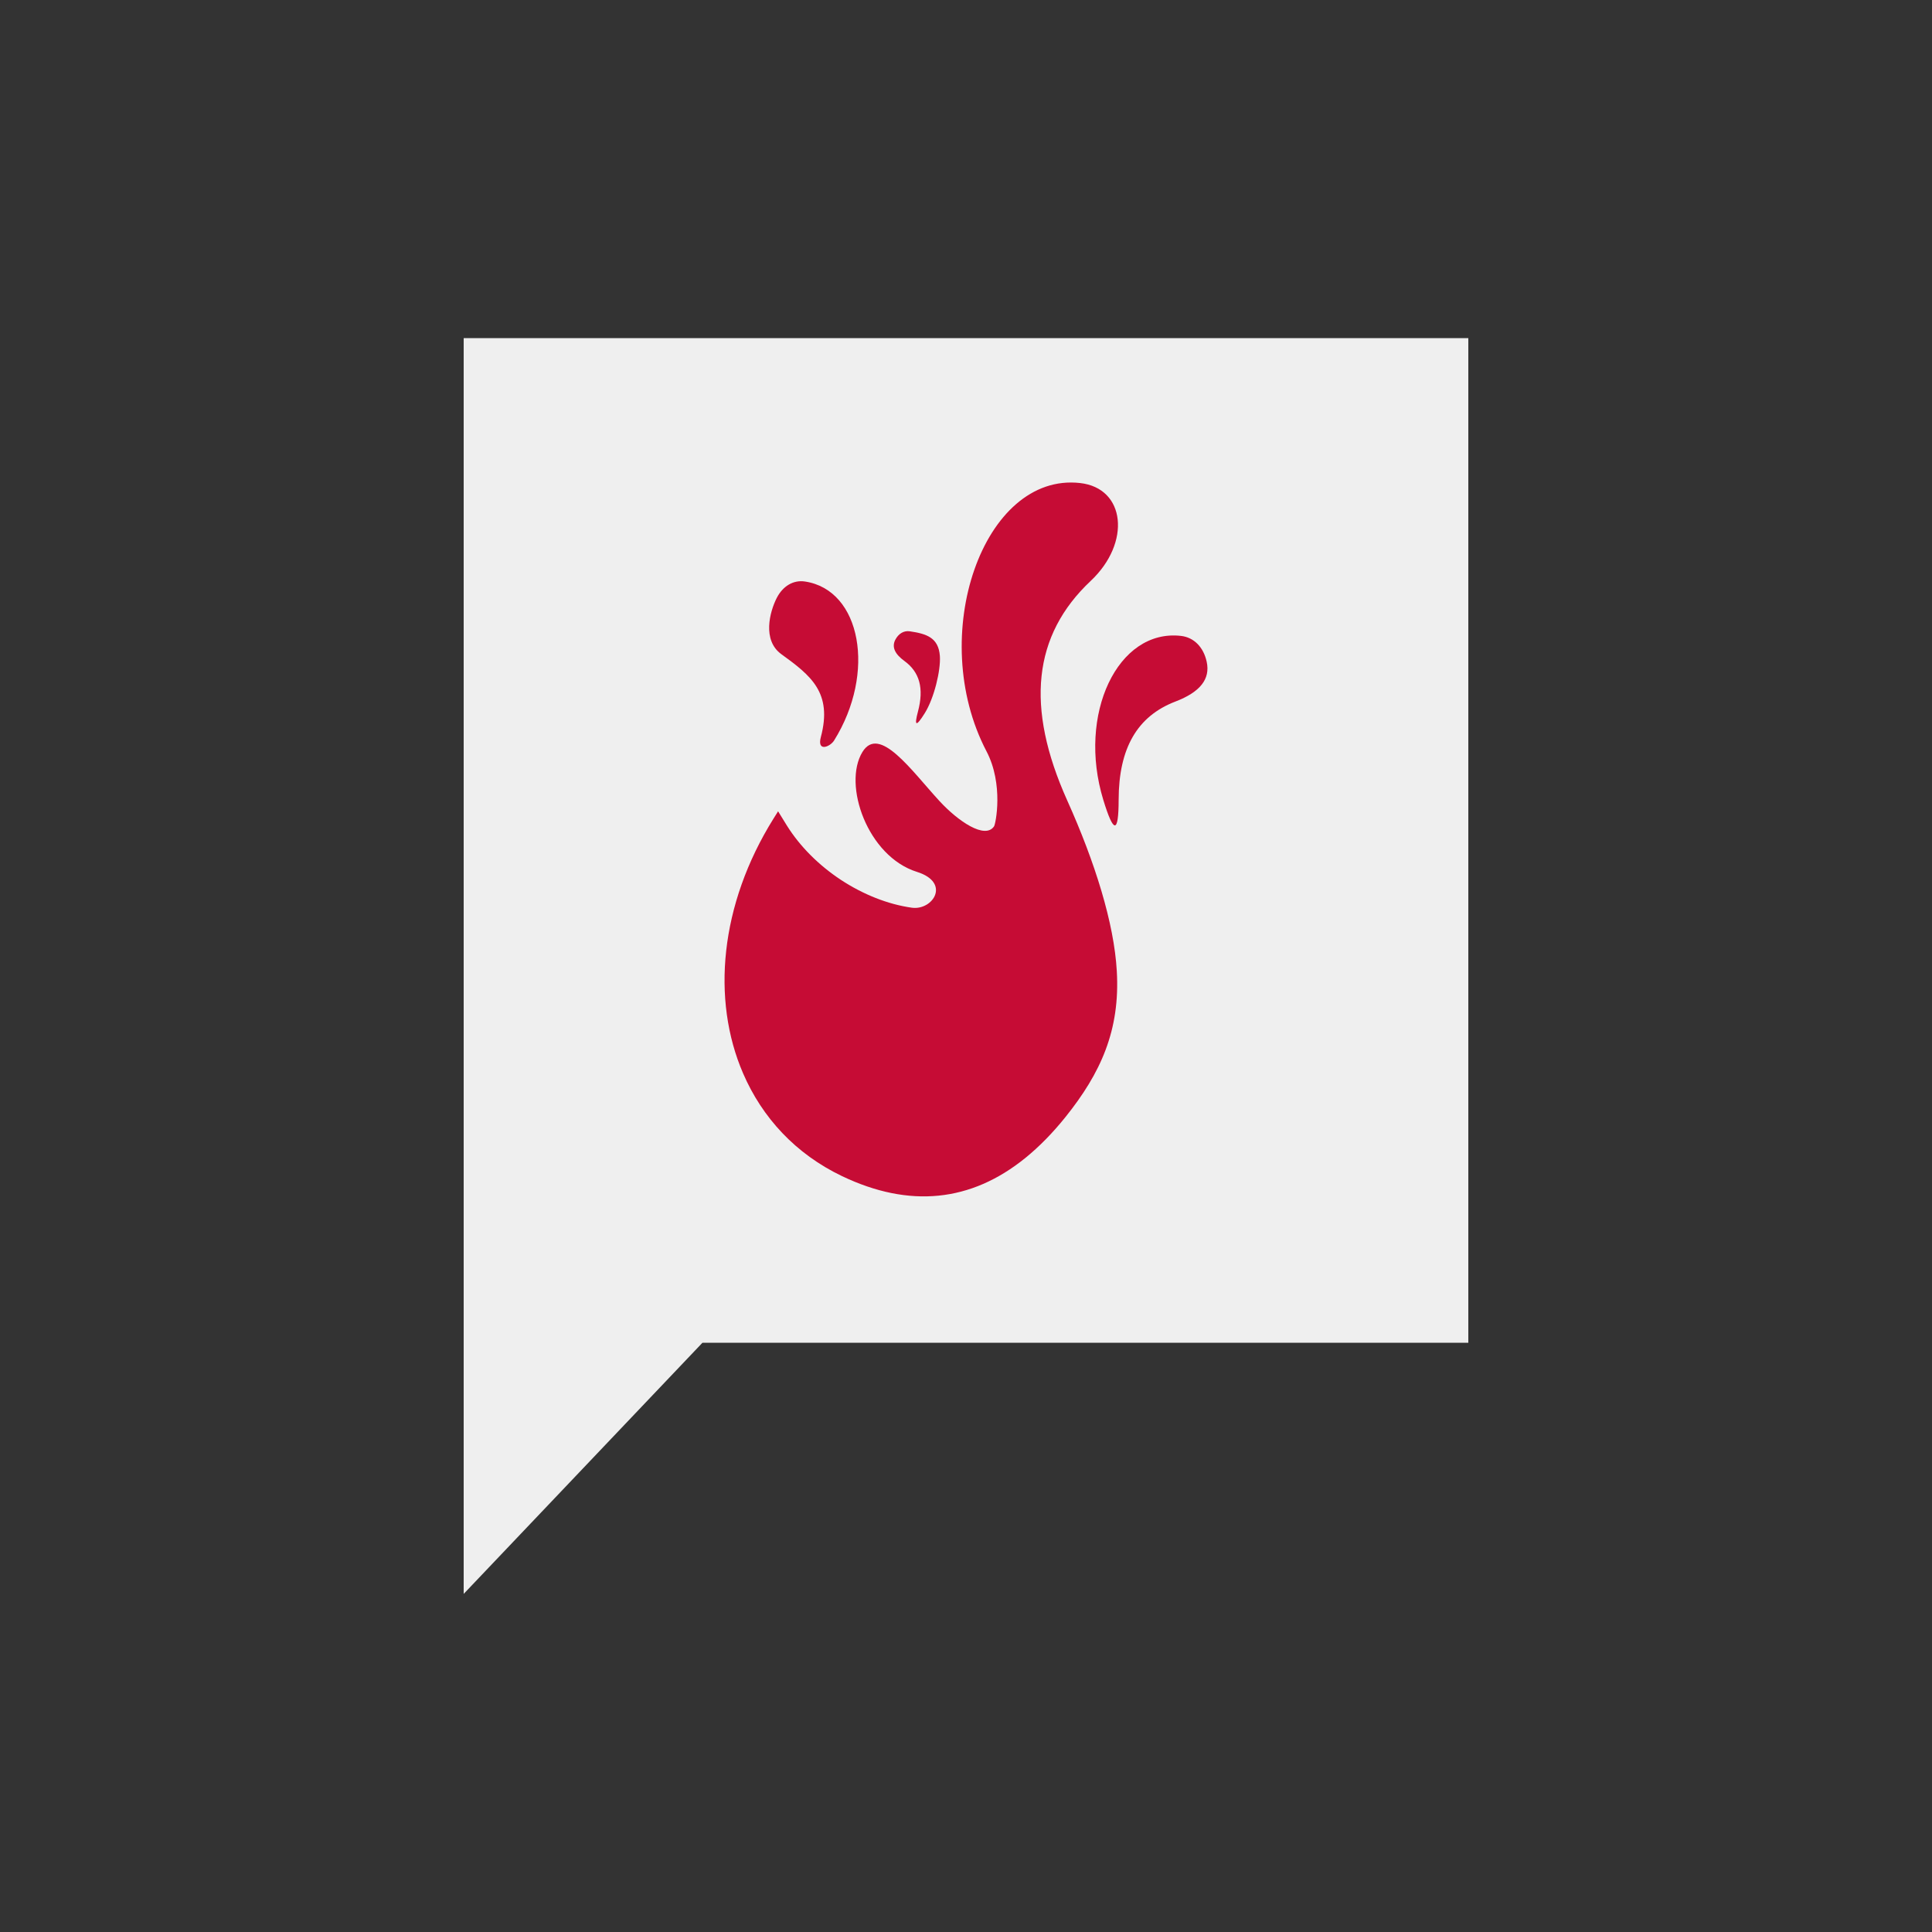 <?xml version="1.0" encoding="utf-8"?>
<!-- Generator: Adobe Illustrator 16.0.0, SVG Export Plug-In . SVG Version: 6.00 Build 0)  -->
<!DOCTYPE svg PUBLIC "-//W3C//DTD SVG 1.1//EN" "http://www.w3.org/Graphics/SVG/1.1/DTD/svg11.dtd">
<svg version="1.1" xmlns="http://www.w3.org/2000/svg" xmlns:xlink="http://www.w3.org/1999/xlink" x="0px" y="0px" width="2000px"
	 height="2000px" viewBox="0 0 2000 2000" enable-background="new 0 0 2000 2000" xml:space="preserve">
<rect x="0" y="0" width="2000" height="2000" fill="#333333" stroke="none"/>
<g id="bg" display="none">
	<rect display="inline" fill="#C60C35" width="2000" height="2000"/>
	<rect display="inline" fill="#EFEFEF" width="2000" height="2000"/>
	<rect display="inline" fill="#141414" width="2000" height="2000"/>
</g>
<g id="sis-logo" display="none">
	<polygon id="speech-bubble" display="inline" fill="#EFEFEF" points="480,350 480,1130.01 480,1390.006 480,1650 727.175,1390 
		1520,1390 1520,350 	"/>
	<g id="lan" display="inline">
		<path fill="#141414" d="M590.346,909.388h19.317l-22.206,104.406h60.998l-3.588,16.906h-80.315L590.346,909.388z"/>
		<path fill="#141414" d="M686.048,1032.384c-5.021,0-9.485-0.967-13.417-2.863c-3.928-1.963-7.265-4.565-9.998-7.889
			c-2.731-3.298-4.811-7.188-6.232-11.686c-1.436-4.508-2.125-9.293-2.125-14.425c0-7.301,1.323-14.318,3.998-21.058
			c2.676-6.697,6.286-12.635,10.847-17.763c4.557-5.126,9.806-9.233,15.723-12.289c5.93-3.088,12.125-4.621,18.637-4.621
			c6.491,0,11.91,1.721,16.31,5.242c4.382,3.476,7.484,7.862,9.314,13.234l3.585-16.783h18.955l-14.338,66.979
			c-0.128,0.624-0.214,1.077-0.26,1.485c-0.063,0.406-0.086,0.759-0.086,1.089c0,2.313,1.308,3.498,3.933,3.606l-3.413,16.059
			c-1.609,0.24-3.057,0.44-4.366,0.595c-1.304,0.155-2.43,0.233-3.323,0.233c-7.413,0-11.113-2.923-11.113-8.875
			c0-1.8,0.403-4.529,1.197-8.183c-4.328,5.813-9.575,10.229-15.727,13.326C698.015,1030.891,691.965,1032.384,686.048,1032.384z
			 M694.251,1016.356c2.261,0,4.69-0.454,7.249-1.353c2.568-0.948,5.071-2.18,7.507-3.776c2.46-1.62,4.711-3.464,6.766-5.651
			c2.056-2.153,3.708-4.5,4.961-7.022l4.777-23.394c-0.344-2.709-1.11-5.238-2.304-7.597c-1.191-2.336-2.721-4.385-4.53-6.146
			c-1.825-1.742-3.823-3.121-5.973-4.113c-2.178-0.952-4.44-1.454-6.844-1.454c-4.336,0-8.402,1.125-12.201,3.258
			c-3.821,2.192-7.18,4.952-10.098,8.356c-2.908,3.434-5.2,7.31-6.912,11.747c-1.712,4.382-2.562,8.769-2.562,13.201
			c0,3.429,0.452,6.598,1.352,9.493c0.918,2.914,2.257,5.425,4.017,7.547c1.771,2.12,3.916,3.75,6.407,5.02
			C688.374,1015.716,691.174,1016.356,694.251,1016.356z"/>
		<path fill="#141414" d="M775.231,941.323h16.916l-3.756,17.938c4.436-6.012,10.085-10.754,16.919-14.229
			c6.834-3.521,14.012-5.242,21.537-5.242c3.741,0,6.886,0.525,9.396,1.533c2.485,1.02,4.516,2.485,6.049,4.339
			c1.533,1.935,2.651,4.102,3.344,6.611c0.677,2.493,1.025,5.286,1.025,8.362c0,2.422-0.205,4.926-0.604,7.547
			c-0.393,2.616-0.881,5.277-1.448,8.008l-11.457,54.509h-18.801l10.613-50.078c0.436-2.131,0.785-4.141,1.018-5.895
			c0.23-1.767,0.338-3.463,0.338-5.05c0-8.74-3.649-13.14-10.928-13.14c-2.511,0-5.124,0.544-7.866,1.538
			c-2.727,1.033-5.401,2.487-8.019,4.353c-2.633,1.89-5.102,4.118-7.441,6.682c-2.334,2.567-4.248,5.354-5.718,8.47l-11.456,53.121
			h-18.806L775.231,941.323z"/>
		<path fill="#141414" d="M882.021,1068.82c-9.451,0-16.938-1.706-22.473-5.043c-5.522-3.398-9.818-8.064-12.887-14.087l12.64-9.929
			c2.272,4.796,5.672,8.409,10.161,10.919c4.507,2.511,9.656,3.76,15.461,3.76c3.653,0,7.209-0.496,10.679-1.548
			c3.469-1.021,6.691-2.615,9.656-4.771c2.967-2.165,5.504-4.878,7.606-8.203c2.105-3.323,3.63-7.238,4.522-11.786l2.746-13.661
			c-4.003,5.438-8.936,9.684-14.874,12.637c-5.92,2.972-11.788,4.421-17.588,4.421c-4.797,0-9.063-0.948-12.825-2.875
			c-3.763-1.939-6.917-4.55-9.478-7.859c-2.562-3.339-4.538-7.139-5.897-11.446c-1.354-4.349-2.047-8.971-2.047-13.827
			c0-7.301,1.35-14.318,4.099-21.058c2.731-6.697,6.406-12.635,11.022-17.763c4.617-5.126,9.966-9.233,16.063-12.289
			c6.096-3.088,12.557-4.621,19.387-4.621c6.833,0,12.387,1.692,16.666,5.107c4.268,3.415,7.558,7.907,9.815,13.369l3.59-16.942
			h16.579l-18.454,86.809c-1.361,6.513-3.767,12.235-7.178,17.249c-3.42,5-7.513,9.255-12.306,12.711
			c-4.776,3.508-10.138,6.147-16.055,7.989C894.73,1067.893,888.526,1068.82,882.021,1068.82z M897.065,1016.356
			c2.61,0,5.229-0.47,7.863-1.489c2.617-0.956,5.127-2.259,7.52-3.922c2.378-1.633,4.543-3.502,6.49-5.607
			c1.929-2.12,3.467-4.369,4.593-6.784l5.127-23.394c-0.903-5.688-3.225-10.328-6.999-13.891c-3.76-3.632-8.09-5.419-12.977-5.419
			c-4.325,0-8.438,1.156-12.313,3.338c-3.878,2.229-7.25,5.073-10.167,8.556c-2.883,3.458-5.177,7.39-6.833,11.775
			c-1.648,4.389-2.463,8.702-2.463,12.894c0,3.322,0.472,6.442,1.444,9.347c0.962,2.85,2.327,5.394,4.108,7.589
			c1.753,2.14,3.863,3.854,6.31,5.123C891.212,1015.716,893.975,1016.356,897.065,1016.356z"/>
		<path fill="#141414" d="M983.176,1032.384c-13.908,0-20.849-7.389-20.849-22.19c0-4.217,0.56-8.961,1.721-14.199l11.783-54.671
			h18.621l-10.925,50.932c-0.806,3.637-1.195,7.065-1.195,10.243c0,9.251,3.935,13.858,11.783,13.858
			c5.005,0,10.059-1.655,15.135-4.992c5.057-3.283,9.523-8.085,13.398-14.345l11.797-55.696h18.773l-14.182,67.138
			c-0.314,1.053-0.498,1.927-0.498,2.574c0,2.166,1.311,3.373,3.922,3.606l-3.227,16.059c-1.729,0.24-3.203,0.44-4.455,0.595
			c-1.262,0.155-2.396,0.233-3.428,0.233c-3.408,0-6.1-0.666-8.014-2.103c-1.955-1.438-2.895-3.56-2.895-6.416
			c0-0.904,0.102-2.106,0.336-3.568c0.205-1.506,0.604-3.785,1.188-6.854c-5.125,6.474-11.066,11.435-17.758,14.748
			C997.469,1030.725,990.47,1032.384,983.176,1032.384z"/>
		<path fill="#141414" d="M1092.697,1032.384c-5,0-9.484-0.967-13.393-2.863c-3.941-1.963-7.287-4.565-10.02-7.889
			c-2.719-3.298-4.813-7.188-6.244-11.686c-1.395-4.508-2.127-9.293-2.127-14.425c0-7.301,1.354-14.318,4.037-21.058
			c2.67-6.697,6.285-12.635,10.826-17.763c4.574-5.126,9.797-9.233,15.742-12.289c5.885-3.088,12.125-4.621,18.605-4.621
			s11.953,1.721,16.311,5.242c4.422,3.476,7.492,7.862,9.324,13.234l3.566-16.783h18.988l-14.35,66.979
			c-0.1,0.624-0.176,1.077-0.232,1.485c-0.084,0.406-0.115,0.759-0.115,1.089c0,2.313,1.318,3.498,3.947,3.606l-3.447,16.059
			c-1.568,0.24-3.012,0.44-4.34,0.595c-1.32,0.155-2.41,0.233-3.346,0.233c-7.408,0-11.102-2.923-11.102-8.875
			c0-1.8,0.43-4.529,1.178-8.183c-4.295,5.813-9.539,10.229-15.68,13.326C1104.674,1030.891,1098.605,1032.384,1092.697,1032.384z
			 M1100.885,1016.356c2.301,0,4.734-0.454,7.301-1.353c2.568-0.948,5.039-2.18,7.502-3.776c2.455-1.62,4.691-3.464,6.76-5.651
			c2.045-2.153,3.703-4.5,4.941-7.022l4.797-23.394c-0.344-2.709-1.113-5.238-2.311-7.597c-1.199-2.336-2.697-4.385-4.545-6.146
			c-1.803-1.742-3.809-3.121-5.959-4.113c-2.154-0.952-4.451-1.454-6.85-1.454c-4.307,0-8.398,1.125-12.211,3.258
			c-3.834,2.192-7.186,4.952-10.072,8.356c-2.926,3.434-5.221,7.31-6.943,11.747c-1.684,4.382-2.568,8.769-2.568,13.201
			c0,3.429,0.473,6.598,1.363,9.493c0.936,2.914,2.275,5.425,4.023,7.547c1.793,2.12,3.91,3.75,6.418,5.02
			C1095.043,1015.716,1097.83,1016.356,1100.885,1016.356z"/>
		<path fill="#141414" d="M1190.617,1068.82c-9.479,0-16.953-1.706-22.459-5.043c-5.527-3.398-9.844-8.064-12.914-14.087
			l12.637-9.929c2.285,4.796,5.664,8.409,10.178,10.919c4.475,2.511,9.637,3.76,15.461,3.76c3.646,0,7.201-0.496,10.66-1.548
			c3.48-1.021,6.693-2.615,9.67-4.771c2.949-2.165,5.488-4.878,7.607-8.203c2.109-3.323,3.621-7.238,4.525-11.786l2.736-13.661
			c-3.973,5.438-8.936,9.684-14.869,12.637c-5.939,2.972-11.781,4.421-17.602,4.421c-4.797,0-9.053-0.948-12.809-2.875
			c-3.768-1.939-6.932-4.55-9.492-7.859c-2.572-3.339-4.525-7.139-5.893-11.446c-1.354-4.349-2.049-8.971-2.049-13.827
			c0-7.301,1.355-14.318,4.104-21.058c2.75-6.697,6.398-12.635,11-17.763c4.639-5.126,9.986-9.233,16.094-12.289
			c6.076-3.088,12.559-4.621,19.371-4.621c6.84,0,12.391,1.692,16.658,5.107c4.279,3.415,7.535,7.907,9.834,13.369l3.605-16.942
			h16.574l-18.479,86.809c-1.375,6.513-3.752,12.235-7.156,17.249c-3.416,5-7.529,9.255-12.33,12.711
			c-4.779,3.508-10.143,6.147-16.064,7.989C1203.313,1067.893,1197.107,1068.82,1190.617,1068.82z M1205.648,1016.356
			c2.619,0,5.225-0.47,7.857-1.489c2.627-0.956,5.125-2.259,7.521-3.922c2.387-1.633,4.535-3.502,6.486-5.607
			c1.926-2.12,3.455-4.369,4.611-6.784l5.133-23.394c-0.908-5.688-3.254-10.328-6.998-13.891c-3.746-3.632-8.104-5.419-12.998-5.419
			c-4.33,0-8.422,1.156-12.307,3.338c-3.855,2.229-7.27,5.073-10.168,8.556c-2.896,3.458-5.178,7.39-6.824,11.775
			c-1.674,4.389-2.461,8.702-2.461,12.894c0,3.322,0.473,6.442,1.443,9.347c0.947,2.85,2.324,5.394,4.102,7.589
			c1.746,2.14,3.852,3.854,6.299,5.123C1199.799,1015.716,1202.564,1016.356,1205.648,1016.356z"/>
		<path fill="#141414" d="M1305.268,1032.384c-5.699,0-10.748-0.967-15.111-2.863c-4.41-1.963-8.121-4.596-11.229-7.956
			c-3.057-3.369-5.389-7.333-6.982-11.978c-1.607-4.624-2.391-9.57-2.391-14.919c0-7.306,1.391-14.261,4.172-20.882
			c2.793-6.57,6.676-12.385,11.623-17.411c4.941-5.019,10.852-9.042,17.596-12.035c6.783-3.04,14.096-4.55,21.945-4.55
			c9.256,0,16.611,2.088,22.145,6.251c5.516,4.169,8.275,10.283,8.275,18.352c0,18.704-16.682,28.019-50.043,28.019
			c-4.916,0-10.424-0.156-16.584-0.521v3.093c0,3.325,0.391,6.405,1.205,9.229c0.787,2.836,1.984,5.355,3.582,7.537
			c1.607,2.145,3.643,3.838,6.16,5.055c2.49,1.162,5.467,1.761,8.883,1.761c4.885,0,9.623-1.238,14.189-3.697
			c4.535-2.402,8.129-5.725,10.744-9.963l14.865,4.609c-2.162,3.434-4.803,6.506-7.928,9.315c-3.162,2.782-6.611,5.192-10.35,7.178
			c-3.76,1.98-7.754,3.569-11.963,4.693C1313.871,1031.835,1309.59,1032.384,1305.268,1032.384z M1322.518,953.658
			c-4.105,0-7.869,0.664-11.27,2.121c-3.408,1.419-6.439,3.328-9.057,5.717c-2.623,2.423-4.846,5.164-6.682,8.331
			c-1.803,3.091-3.285,6.364-4.416,9.77c5.221,0.329,10.07,0.549,14.504,0.549c6.031,0,11.104-0.394,15.193-1.157
			c4.1-0.741,7.459-1.759,10.018-3.042c2.553-1.319,4.383-2.939,5.457-4.791c1.076-1.893,1.639-3.94,1.639-6.254
			c0-3.884-1.373-6.712-4.131-8.527C1331.053,954.573,1327.305,953.658,1322.518,953.658z"/>
		<path fill="#141414" d="M1390.178,1032.384c-6.955,0-13.566-1.145-19.824-3.51c-6.268-2.285-11.395-5.611-15.377-9.955
			l10.082-11.952c8.553,7.814,17.715,11.749,27.537,11.749c5.781,0,10.438-1.313,14-3.935c3.531-2.598,5.297-6.06,5.297-10.375
			c0-3.073-1.463-5.418-4.363-7.017c-2.916-1.6-7.436-3.261-13.574-4.978c-4.346-1.215-8.104-2.461-11.277-3.651
			c-3.211-1.228-5.826-2.561-7.869-4.119c-2.061-1.525-3.584-3.261-4.629-5.206c-1.02-1.907-1.514-4.213-1.514-6.839
			c0-5.011,1.064-9.512,3.23-13.578c2.148-4.042,5.061-7.488,8.719-10.333c3.621-2.868,7.854-5.04,12.631-6.585
			c4.785-1.541,9.834-2.31,15.205-2.31c6.391,0,12.098,1.035,17.102,3.094c5.023,2.013,9.344,4.996,12.986,8.838l-10.418,11.336
			c-3.32-3.325-6.895-5.814-10.777-7.465c-3.873-1.647-7.902-2.455-12.123-2.455c-5.002,0-9.295,1.152-12.811,3.562
			c-3.533,2.407-5.309,6.042-5.309,10.943c0,2.825,1.207,4.99,3.58,6.44c2.393,1.394,6.379,2.841,11.98,4.355
			c4.773,1.232,8.932,2.562,12.463,3.895c3.529,1.38,6.473,2.914,8.793,4.556c2.336,1.632,4.09,3.549,5.227,5.689
			c1.121,2.177,1.701,4.694,1.701,7.539c0,4.787-1,9.14-2.982,13.057c-2.014,3.933-4.775,7.319-8.355,10.181
			c-3.625,2.84-7.914,5.08-12.912,6.671C1401.586,1031.589,1396.1,1032.384,1390.178,1032.384z"/>
		<path fill="#141414" d="M630.508,1221.711c-5.585,5.13-11.452,9.029-17.6,11.715c-6.147,2.686-12.313,4.03-18.452,4.03
			c-4.563,0-8.682-0.742-12.397-2.22c-3.705-1.494-6.83-3.529-9.396-6.147c-2.564-2.624-4.527-5.688-5.89-9.15
			c-1.365-3.466-2.043-7.266-2.043-11.365c0-4.674,0.806-8.903,2.478-12.735c1.639-3.793,3.845-7.295,6.58-10.5
			c2.722-3.213,5.873-6.12,9.479-8.79c3.589-2.689,7.373-5.279,11.36-7.768c-2.966-4.797-5.15-9.021-6.576-12.661
			c-1.426-3.621-2.144-7.189-2.144-10.622c0-4.533,1.001-8.811,3-12.796c1.989-3.974,4.69-7.457,8.117-10.41
			c3.417-2.977,7.364-5.276,11.873-6.935c4.485-1.657,9.197-2.49,14.104-2.49c6.49,0,12.238,1.698,17.256,5.058
			c5.014,3.343,8.648,8.29,10.933,14.777l-12.985,9.044c-1.49-4.418-3.821-7.991-7.008-10.757
			c-3.195-2.732-6.722-4.078-10.596-4.078c-2.279,0-4.434,0.419-6.49,1.267c-2.063,0.846-3.874,2.001-5.479,3.412
			c-1.591,1.424-2.845,3.097-3.749,4.954c-0.917,1.89-1.375,3.833-1.375,5.922c0,2.262,0.744,5.011,2.215,8.156
			c1.496,3.219,4.217,7.639,8.205,13.362l20.847,30.237c2.288-4.357,4.255-8.948,5.9-13.847c1.656-4.886,2.933-10.149,3.848-15.725
			h30.584l-2.57,14.003h-15.381c-3.409,10.612-7.961,19.96-13.658,28.037l20.338,29.049h-23.767L630.508,1221.711z M598.892,1222.75
			c4.105,0,8.244-1.072,12.396-3.16c4.159-2.098,8.051-5.035,11.711-8.782l-20.35-30.074c-6.139,3.859-10.962,7.81-14.432,11.773
			c-3.483,3.99-5.214,8.674-5.214,14.021c0,5.239,1.541,9.234,4.619,12.049C590.697,1221.358,594.456,1222.75,598.892,1222.75z"/>
		<path fill="#C60C35" d="M728.926,1114.426h20.672l14.178,99.121l26.146-44.608l-8.198-53.976h17.949l5.123,41.156l22.723-41.156
			h17.942l-31.117,53.976l7.021,44.608l56.223-99.121h21.012l-73.308,121.313h-16.228l-9.556-54.36l-32.814,54.36h-16.237
			L728.926,1114.426z"/>
		<path fill="#C60C35" d="M904.237,1146.377h18.788l-19.125,89.361h-18.793L904.237,1146.377z M911.588,1110.997h18.79l-4.28,20.674
			h-18.782L911.588,1110.997z"/>
		<path fill="#C60C35" d="M945.08,1146.377h16.905l-3.755,17.923c4.447-6.04,10.092-10.777,16.919-14.235
			c6.835-3.486,14.013-5.201,21.521-5.201c3.76,0,6.881,0.494,9.383,1.514c2.516,1.051,4.566,2.468,6.064,4.359
			c1.553,1.885,2.666,4.046,3.35,6.549c0.688,2.521,1.029,5.31,1.029,8.414c0,2.396-0.221,4.898-0.604,7.516
			c-0.396,2.633-0.891,5.29-1.434,7.997l-11.457,54.526h-18.798l10.592-50.057c0.46-2.153,0.8-4.121,1.025-5.918
			c0.229-1.744,0.33-3.437,0.33-5.019c0-8.802-3.639-13.169-10.928-13.169c-2.501,0-5.121,0.516-7.854,1.555
			c-2.729,1.006-5.419,2.481-8.045,4.339c-2.623,1.877-5.094,4.115-7.415,6.678c-2.327,2.567-4.242,5.361-5.724,8.463
			l-11.457,53.128h-18.791L945.08,1146.377z"/>
		<path fill="#C60C35" d="M1063.123,1237.456c-5.67,0-10.713-0.959-15.115-2.931c-4.379-1.927-8.113-4.562-11.189-7.91
			c-3.063-3.372-5.412-7.373-7.004-11.981c-1.586-4.613-2.398-9.601-2.398-14.931c0-7.329,1.389-14.251,4.203-20.87
			c2.797-6.6,6.662-12.4,11.617-17.417c4.969-5.014,10.824-9.051,17.592-12.054c6.793-3.013,14.098-4.499,21.967-4.499
			c9.234,0,16.604,2.046,22.117,6.215c5.535,4.169,8.289,10.282,8.289,18.338c0,18.706-16.695,28.022-50.078,28.022
			c-4.893,0-10.42-0.139-16.566-0.476v3.042c0,3.346,0.418,6.393,1.211,9.254c0.795,2.828,1.984,5.346,3.586,7.514
			c1.588,2.16,3.648,3.827,6.162,5.022c2.488,1.215,5.443,1.824,8.875,1.824c4.906,0,9.602-1.229,14.176-3.681
			c4.57-2.446,8.137-5.787,10.76-9.985l14.879,4.602c-2.176,3.396-4.822,6.533-7.965,9.325c-3.123,2.782-6.555,5.181-10.311,7.161
			c-3.758,1.986-7.758,3.542-11.98,4.697C1071.762,1236.87,1067.484,1237.456,1063.123,1237.456z M1080.402,1158.68
			c-4.1,0-7.857,0.7-11.275,2.119c-3.438,1.43-6.439,3.338-9.047,5.744c-2.627,2.396-4.869,5.169-6.666,8.284
			c-1.848,3.125-3.324,6.385-4.451,9.803c5.232,0.361,10.08,0.54,14.512,0.54c6.029,0,11.107-0.399,15.205-1.134
			c4.115-0.706,7.434-1.761,10-3.047c2.559-1.353,4.393-2.912,5.475-4.82c1.07-1.841,1.615-3.936,1.615-6.22
			c0-3.867-1.359-6.722-4.084-8.533C1088.945,1159.585,1085.193,1158.68,1080.402,1158.68z"/>
	</g>
	<g id="sis" display="inline">
		<path fill="#141414" d="M557.745,763.284c-1.248-14.979,2.075-35.78,7.485-48.252c2.495-2.086,6.649-2.086,8.73,0.833
			c2.92,36.19,19.975,63.636,61.565,63.636c26.622,0,60.737-17.055,60.737-58.644c0-30.794-19.554-47.846-41.599-65.31
			c-21.633-17.479-43.265-42.43-43.265-72.382c0-45.349,35.782-78.622,91.108-78.622c27.032,0,51.159,10.394,60.319,16.631
			c-5.825,10.407-11.242,33.695-15.393,48.255c-2.917,2.496-8.734,2.083-11.229-0.412c5.813-28.281-2.083-51.587-39.113-51.587
			c-37.846,0-56.148,24.554-56.148,53.245c0,27.871,25.375,48.255,40.343,59.908c25.375,19.545,44.925,41.59,44.925,75.713
			c0,49.502-37.85,86.101-95.674,86.101C600.582,792.399,571.879,783.252,557.745,763.284z"/>
		<path fill="#141414" d="M842.697,571.103c12.472-39.11,13.31-45.349-9.569-49.09l-9.98-1.66
			c-2.498-3.331-2.082-8.745,2.495-10.405c16.629,0.837,30.774,1.247,48.254,1.247c17.056,0,29.951-0.41,49.912-1.247
			c2.914,1.66,3.743,8.324,0,10.405l-11.226,1.66c-24.127,3.741-25.8,7.906-38.686,49.09l-48.68,154.745
			c-12.063,38.685-13.311,47.414,7.911,49.501l12.896,1.247c2.499,2.906,1.251,8.73-1.669,10.403
			c-20.385-0.833-34.52-1.246-52.406-1.246c-17.057,0-31.201,0.412-47.846,1.246c-3.33-2.081-3.33-7.909-0.409-10.403l12.895-1.247
			c19.963-2.087,24.127-7.076,37.433-49.501L842.697,571.103z"/>
		<path fill="#141414" d="M895.527,763.284c-1.249-14.979,2.072-35.78,7.487-48.252c2.496-2.086,6.647-2.086,8.73,0.833
			c2.908,36.19,19.974,63.636,61.565,63.636c26.622,0,60.729-17.055,60.729-58.644c0-30.794-19.531-47.846-41.587-65.31
			c-21.634-17.479-43.269-42.43-43.269-72.382c0-45.349,35.781-78.622,91.092-78.622c27.053,0,51.18,10.394,60.338,16.631
			c-5.846,10.407-11.236,33.695-15.396,48.255c-2.924,2.496-8.732,2.083-11.225-0.412c5.805-28.281-2.102-51.587-39.129-51.587
			c-37.835,0-56.136,24.554-56.136,53.245c0,27.871,25.38,48.255,40.347,59.908c25.373,19.545,44.932,41.59,44.932,75.713
			c0,49.502-37.867,86.101-95.682,86.101C938.366,792.399,909.662,783.252,895.527,763.284z"/>
		<path fill="#141414" d="M1130.16,764.943c0,16.64-11.656,26.623-23.734,26.623c-11.652,0-18.297-7.487-18.297-19.552
			c0-14.966,11.646-25.782,23.719-25.782C1123.896,746.232,1130.16,755.373,1130.16,764.943z M1197.945,530.335
			c-1.662,4.988-5.412,13.719-13.717,34.943l-51.574,135.193c-1.672,3.33-8.342,3.33-10.83,0l28.709-134.359
			c4.582-22.059,6.645-30.79,8.318-36.194c3.311-11.238,7.91-12.896,22.059-12.896
			C1197.127,517.022,1200.439,522.422,1197.945,530.335z"/>
	</g>
	<g id="wine" display="inline">
		<path fill="#C60C35" d="M1379.076,632.327c-16.479-36.663-13.459-64.85,9.205-86.174c15.973-15.015,13.666-36.409-4.133-38.414
			c-38.029-4.315-60.465,59.963-36.766,105.276c6.811,12.998,3.596,28.586,2.965,29.476c-3.541,5.17-14.059-1.952-21.445-9.972
			c-10.939-11.894-23.602-30.043-30.219-19.205c-7.797,12.792,1.988,40.969,21.418,47.042c13.398,4.204,6.254,15.193-2.002,14.061
			c-9.473-1.327-19.162-5.237-27.771-10.875c-8.582-5.646-16.082-13.039-21.268-21.338l-3.469-5.624l-1.748,2.783
			c-21.199,33.934-24.449,71.199-12.002,100.039c7.471,17.339,20.588,31.651,38.898,40.391
			c26.404,12.588,50.512,10.174,71.918-7.174c5.412-4.397,10.67-9.741,15.734-16.049c13.809-17.225,21.504-34.047,20.135-57.325
			C1397.465,680.497,1390.002,656.615,1379.076,632.327z"/>
		<path fill="#C60C35" d="M1433.818,577.912c-1.254-5.798-5.039-9.606-10.115-10.181c-24.816-2.82-40.74,30.747-30.479,64.344
			c4.08,13.367,6.002,13.373,6.031,0c0.035-20.264,7.285-32.827,22.285-38.58C1431.258,589.771,1435.285,584.659,1433.818,577.912z"
			/>
		<path fill="#C60C35" d="M1315.205,577.606c5.953,4.346,7.688,10.75,5.305,19.735c-1.582,5.937-0.752,6.174,2.65,0.722
			c3.688-5.917,6.293-16.787,5.932-22.402c-0.518-7.337-5.369-8.778-11.803-9.731c-2.303-0.354-4.426,0.88-5.693,3.318
			C1310.154,572.049,1311.34,574.805,1315.205,577.606z"/>
		<path fill="#C60C35" d="M1266.834,574.884c11.598,8.401,20.182,15.082,15.545,32.525c-1.607,6.041,3.629,3.865,5.186,1.388
			c16.557-26.558,10.623-59.108-11.432-62.414c-4.484-0.684-8.629,1.728-11.057,6.423
			C1262.277,558.292,1259.334,569.415,1266.834,574.884z"/>
	</g>
</g>
<g id="sis-logo-b" display="none">
	<polygon id="speech-bubble-b" display="inline" fill="#141414" points="480,350 480,1130.01 480,1390.006 480,1650 727.175,1390 
		1520,1390 1520,350 	"/>
	<g id="lan_1_" display="inline">
		<path fill="#EFEFEF" d="M590.346,909.388h19.317l-22.206,104.406h60.998l-3.588,16.906h-80.315L590.346,909.388z"/>
		<path fill="#EFEFEF" d="M686.048,1032.384c-5.021,0-9.485-0.967-13.417-2.863c-3.928-1.963-7.265-4.565-9.998-7.889
			c-2.731-3.298-4.811-7.188-6.232-11.686c-1.436-4.508-2.125-9.293-2.125-14.425c0-7.301,1.323-14.318,3.998-21.058
			c2.676-6.697,6.286-12.635,10.847-17.763c4.557-5.126,9.806-9.233,15.723-12.289c5.93-3.088,12.125-4.621,18.637-4.621
			c6.491,0,11.91,1.721,16.31,5.242c4.382,3.476,7.484,7.862,9.314,13.234l3.585-16.783h18.955l-14.338,66.979
			c-0.128,0.624-0.214,1.077-0.26,1.485c-0.063,0.406-0.086,0.759-0.086,1.089c0,2.313,1.308,3.498,3.933,3.606l-3.413,16.059
			c-1.609,0.24-3.057,0.44-4.366,0.595c-1.304,0.155-2.43,0.233-3.323,0.233c-7.413,0-11.113-2.923-11.113-8.875
			c0-1.8,0.403-4.529,1.197-8.183c-4.328,5.813-9.575,10.229-15.727,13.326C698.015,1030.891,691.965,1032.384,686.048,1032.384z
			 M694.251,1016.356c2.261,0,4.69-0.454,7.249-1.353c2.568-0.948,5.071-2.18,7.507-3.776c2.46-1.62,4.711-3.464,6.766-5.651
			c2.056-2.153,3.708-4.5,4.961-7.022l4.777-23.394c-0.344-2.709-1.11-5.238-2.304-7.597c-1.191-2.336-2.721-4.385-4.53-6.146
			c-1.825-1.742-3.823-3.121-5.973-4.113c-2.178-0.952-4.44-1.454-6.844-1.454c-4.336,0-8.402,1.125-12.201,3.258
			c-3.821,2.192-7.18,4.952-10.098,8.356c-2.908,3.434-5.2,7.31-6.912,11.747c-1.712,4.382-2.562,8.769-2.562,13.201
			c0,3.429,0.452,6.598,1.352,9.493c0.918,2.914,2.257,5.425,4.017,7.547c1.771,2.12,3.916,3.75,6.407,5.02
			C688.374,1015.716,691.174,1016.356,694.251,1016.356z"/>
		<path fill="#EFEFEF" d="M775.231,941.323h16.916l-3.756,17.938c4.436-6.012,10.085-10.754,16.919-14.229
			c6.834-3.521,14.012-5.242,21.537-5.242c3.741,0,6.886,0.525,9.396,1.533c2.485,1.02,4.516,2.485,6.049,4.339
			c1.533,1.935,2.651,4.102,3.344,6.611c0.677,2.493,1.025,5.286,1.025,8.362c0,2.422-0.205,4.926-0.604,7.547
			c-0.393,2.616-0.881,5.277-1.448,8.008l-11.457,54.509h-18.801l10.613-50.078c0.436-2.131,0.785-4.141,1.018-5.895
			c0.23-1.767,0.338-3.463,0.338-5.05c0-8.74-3.649-13.14-10.928-13.14c-2.511,0-5.124,0.544-7.866,1.538
			c-2.727,1.033-5.401,2.487-8.019,4.353c-2.633,1.89-5.102,4.118-7.441,6.682c-2.334,2.567-4.248,5.354-5.718,8.47l-11.456,53.121
			h-18.806L775.231,941.323z"/>
		<path fill="#EFEFEF" d="M882.021,1068.82c-9.451,0-16.938-1.706-22.473-5.043c-5.522-3.398-9.818-8.064-12.887-14.087l12.64-9.929
			c2.272,4.796,5.672,8.409,10.161,10.919c4.507,2.511,9.656,3.76,15.461,3.76c3.653,0,7.209-0.496,10.679-1.548
			c3.469-1.021,6.691-2.615,9.656-4.771c2.967-2.165,5.504-4.878,7.606-8.203c2.105-3.323,3.63-7.238,4.522-11.786l2.746-13.661
			c-4.003,5.438-8.936,9.684-14.874,12.637c-5.92,2.972-11.788,4.421-17.588,4.421c-4.797,0-9.063-0.948-12.825-2.875
			c-3.763-1.939-6.917-4.55-9.478-7.859c-2.562-3.339-4.538-7.139-5.897-11.446c-1.354-4.349-2.047-8.971-2.047-13.827
			c0-7.301,1.35-14.318,4.099-21.058c2.731-6.697,6.406-12.635,11.022-17.763c4.617-5.126,9.966-9.233,16.063-12.289
			c6.096-3.088,12.557-4.621,19.387-4.621c6.833,0,12.387,1.692,16.666,5.107c4.268,3.415,7.558,7.907,9.815,13.369l3.59-16.942
			h16.579l-18.454,86.809c-1.361,6.513-3.767,12.235-7.178,17.249c-3.42,5-7.513,9.255-12.306,12.711
			c-4.776,3.508-10.138,6.147-16.055,7.989C894.73,1067.893,888.526,1068.82,882.021,1068.82z M897.065,1016.356
			c2.61,0,5.229-0.47,7.863-1.489c2.617-0.956,5.127-2.259,7.52-3.922c2.378-1.633,4.543-3.502,6.49-5.607
			c1.929-2.12,3.467-4.369,4.593-6.784l5.127-23.394c-0.903-5.688-3.225-10.328-6.999-13.891c-3.76-3.632-8.09-5.419-12.977-5.419
			c-4.325,0-8.438,1.156-12.313,3.338c-3.878,2.229-7.25,5.073-10.167,8.556c-2.883,3.458-5.177,7.39-6.833,11.775
			c-1.648,4.389-2.463,8.702-2.463,12.894c0,3.322,0.472,6.442,1.444,9.347c0.962,2.85,2.327,5.394,4.108,7.589
			c1.753,2.14,3.863,3.854,6.31,5.123C891.212,1015.716,893.975,1016.356,897.065,1016.356z"/>
		<path fill="#EFEFEF" d="M983.176,1032.384c-13.908,0-20.849-7.389-20.849-22.19c0-4.217,0.56-8.961,1.721-14.199l11.783-54.671
			h18.621l-10.925,50.932c-0.806,3.637-1.195,7.065-1.195,10.243c0,9.251,3.935,13.858,11.783,13.858
			c5.005,0,10.059-1.655,15.135-4.992c5.057-3.283,9.523-8.085,13.398-14.345l11.797-55.696h18.773l-14.182,67.138
			c-0.314,1.053-0.498,1.927-0.498,2.574c0,2.166,1.311,3.373,3.922,3.606l-3.227,16.059c-1.729,0.24-3.203,0.44-4.455,0.595
			c-1.262,0.155-2.396,0.233-3.428,0.233c-3.408,0-6.1-0.666-8.014-2.103c-1.955-1.438-2.895-3.56-2.895-6.416
			c0-0.904,0.102-2.106,0.336-3.568c0.205-1.506,0.604-3.785,1.188-6.854c-5.125,6.474-11.066,11.435-17.758,14.748
			C997.469,1030.725,990.47,1032.384,983.176,1032.384z"/>
		<path fill="#EFEFEF" d="M1092.697,1032.384c-5,0-9.484-0.967-13.393-2.863c-3.941-1.963-7.287-4.565-10.02-7.889
			c-2.719-3.298-4.813-7.188-6.244-11.686c-1.395-4.508-2.127-9.293-2.127-14.425c0-7.301,1.354-14.318,4.037-21.058
			c2.67-6.697,6.285-12.635,10.826-17.763c4.574-5.126,9.797-9.233,15.742-12.289c5.885-3.088,12.125-4.621,18.605-4.621
			s11.953,1.721,16.311,5.242c4.422,3.476,7.492,7.862,9.324,13.234l3.566-16.783h18.988l-14.35,66.979
			c-0.1,0.624-0.176,1.077-0.232,1.485c-0.084,0.406-0.115,0.759-0.115,1.089c0,2.313,1.318,3.498,3.947,3.606l-3.447,16.059
			c-1.568,0.24-3.012,0.44-4.34,0.595c-1.32,0.155-2.41,0.233-3.346,0.233c-7.408,0-11.102-2.923-11.102-8.875
			c0-1.8,0.43-4.529,1.178-8.183c-4.295,5.813-9.539,10.229-15.68,13.326C1104.674,1030.891,1098.605,1032.384,1092.697,1032.384z
			 M1100.885,1016.356c2.301,0,4.734-0.454,7.301-1.353c2.568-0.948,5.039-2.18,7.502-3.776c2.455-1.62,4.691-3.464,6.76-5.651
			c2.045-2.153,3.703-4.5,4.941-7.022l4.797-23.394c-0.344-2.709-1.113-5.238-2.311-7.597c-1.199-2.336-2.697-4.385-4.545-6.146
			c-1.803-1.742-3.809-3.121-5.959-4.113c-2.154-0.952-4.451-1.454-6.85-1.454c-4.307,0-8.398,1.125-12.211,3.258
			c-3.834,2.192-7.186,4.952-10.072,8.356c-2.926,3.434-5.221,7.31-6.943,11.747c-1.684,4.382-2.568,8.769-2.568,13.201
			c0,3.429,0.473,6.598,1.363,9.493c0.936,2.914,2.275,5.425,4.023,7.547c1.793,2.12,3.91,3.75,6.418,5.02
			C1095.043,1015.716,1097.83,1016.356,1100.885,1016.356z"/>
		<path fill="#EFEFEF" d="M1190.617,1068.82c-9.479,0-16.953-1.706-22.459-5.043c-5.527-3.398-9.844-8.064-12.914-14.087
			l12.637-9.929c2.285,4.796,5.664,8.409,10.178,10.919c4.475,2.511,9.637,3.76,15.461,3.76c3.646,0,7.201-0.496,10.66-1.548
			c3.48-1.021,6.693-2.615,9.67-4.771c2.949-2.165,5.488-4.878,7.607-8.203c2.109-3.323,3.621-7.238,4.525-11.786l2.736-13.661
			c-3.973,5.438-8.936,9.684-14.869,12.637c-5.939,2.972-11.781,4.421-17.602,4.421c-4.797,0-9.053-0.948-12.809-2.875
			c-3.768-1.939-6.932-4.55-9.492-7.859c-2.572-3.339-4.525-7.139-5.893-11.446c-1.354-4.349-2.049-8.971-2.049-13.827
			c0-7.301,1.355-14.318,4.104-21.058c2.75-6.697,6.398-12.635,11-17.763c4.639-5.126,9.986-9.233,16.094-12.289
			c6.076-3.088,12.559-4.621,19.371-4.621c6.84,0,12.391,1.692,16.658,5.107c4.279,3.415,7.535,7.907,9.834,13.369l3.605-16.942
			h16.574l-18.479,86.809c-1.375,6.513-3.752,12.235-7.156,17.249c-3.416,5-7.529,9.255-12.33,12.711
			c-4.779,3.508-10.143,6.147-16.064,7.989C1203.313,1067.893,1197.107,1068.82,1190.617,1068.82z M1205.648,1016.356
			c2.619,0,5.225-0.47,7.857-1.489c2.627-0.956,5.125-2.259,7.521-3.922c2.387-1.633,4.535-3.502,6.486-5.607
			c1.926-2.12,3.455-4.369,4.611-6.784l5.133-23.394c-0.908-5.688-3.254-10.328-6.998-13.891c-3.746-3.632-8.104-5.419-12.998-5.419
			c-4.33,0-8.422,1.156-12.307,3.338c-3.855,2.229-7.27,5.073-10.168,8.556c-2.896,3.458-5.178,7.39-6.824,11.775
			c-1.674,4.389-2.461,8.702-2.461,12.894c0,3.322,0.473,6.442,1.443,9.347c0.947,2.85,2.324,5.394,4.102,7.589
			c1.746,2.14,3.852,3.854,6.299,5.123C1199.799,1015.716,1202.564,1016.356,1205.648,1016.356z"/>
		<path fill="#EFEFEF" d="M1305.268,1032.384c-5.699,0-10.748-0.967-15.111-2.863c-4.41-1.963-8.121-4.596-11.229-7.956
			c-3.057-3.369-5.389-7.333-6.982-11.978c-1.607-4.624-2.391-9.57-2.391-14.919c0-7.306,1.391-14.261,4.172-20.882
			c2.793-6.57,6.676-12.385,11.623-17.411c4.941-5.019,10.852-9.042,17.596-12.035c6.783-3.04,14.096-4.55,21.945-4.55
			c9.256,0,16.611,2.088,22.145,6.251c5.516,4.169,8.275,10.283,8.275,18.352c0,18.704-16.682,28.019-50.043,28.019
			c-4.916,0-10.424-0.156-16.584-0.521v3.093c0,3.325,0.391,6.405,1.205,9.229c0.787,2.836,1.984,5.355,3.582,7.537
			c1.607,2.145,3.643,3.838,6.16,5.055c2.49,1.162,5.467,1.761,8.883,1.761c4.885,0,9.623-1.238,14.189-3.697
			c4.535-2.402,8.129-5.725,10.744-9.963l14.865,4.609c-2.162,3.434-4.803,6.506-7.928,9.315c-3.162,2.782-6.611,5.192-10.35,7.178
			c-3.76,1.98-7.754,3.569-11.963,4.693C1313.871,1031.835,1309.59,1032.384,1305.268,1032.384z M1322.518,953.658
			c-4.105,0-7.869,0.664-11.27,2.121c-3.408,1.419-6.439,3.328-9.057,5.717c-2.623,2.423-4.846,5.164-6.682,8.331
			c-1.803,3.091-3.285,6.364-4.416,9.77c5.221,0.329,10.07,0.549,14.504,0.549c6.031,0,11.104-0.394,15.193-1.157
			c4.1-0.741,7.459-1.759,10.018-3.042c2.553-1.319,4.383-2.939,5.457-4.791c1.076-1.893,1.639-3.94,1.639-6.254
			c0-3.884-1.373-6.712-4.131-8.527C1331.053,954.573,1327.305,953.658,1322.518,953.658z"/>
		<path fill="#EFEFEF" d="M1390.178,1032.384c-6.955,0-13.566-1.145-19.824-3.51c-6.268-2.285-11.395-5.611-15.377-9.955
			l10.082-11.952c8.553,7.814,17.715,11.749,27.537,11.749c5.781,0,10.438-1.313,14-3.935c3.531-2.598,5.297-6.06,5.297-10.375
			c0-3.073-1.463-5.418-4.363-7.017c-2.916-1.6-7.436-3.261-13.574-4.978c-4.346-1.215-8.104-2.461-11.277-3.651
			c-3.211-1.228-5.826-2.561-7.869-4.119c-2.061-1.525-3.584-3.261-4.629-5.206c-1.02-1.907-1.514-4.213-1.514-6.839
			c0-5.011,1.064-9.512,3.23-13.578c2.148-4.042,5.061-7.488,8.719-10.333c3.621-2.868,7.854-5.04,12.631-6.585
			c4.785-1.541,9.834-2.31,15.205-2.31c6.391,0,12.098,1.035,17.102,3.094c5.023,2.013,9.344,4.996,12.986,8.838l-10.418,11.336
			c-3.32-3.325-6.895-5.814-10.777-7.465c-3.873-1.647-7.902-2.455-12.123-2.455c-5.002,0-9.295,1.152-12.811,3.562
			c-3.533,2.407-5.309,6.042-5.309,10.943c0,2.825,1.207,4.99,3.58,6.44c2.393,1.394,6.379,2.841,11.98,4.355
			c4.773,1.232,8.932,2.562,12.463,3.895c3.529,1.38,6.473,2.914,8.793,4.556c2.336,1.632,4.09,3.549,5.227,5.689
			c1.121,2.177,1.701,4.694,1.701,7.539c0,4.787-1,9.141-2.982,13.058c-2.014,3.933-4.775,7.319-8.355,10.181
			c-3.625,2.84-7.914,5.08-12.912,6.671C1401.586,1031.589,1396.1,1032.384,1390.178,1032.384z"/>
		<path fill="#EFEFEF" d="M630.508,1221.711c-5.585,5.13-11.452,9.029-17.6,11.715c-6.147,2.686-12.313,4.03-18.452,4.03
			c-4.563,0-8.682-0.742-12.397-2.22c-3.705-1.494-6.83-3.529-9.396-6.147c-2.564-2.624-4.527-5.688-5.89-9.15
			c-1.365-3.466-2.043-7.266-2.043-11.365c0-4.674,0.806-8.903,2.478-12.735c1.639-3.793,3.845-7.295,6.58-10.5
			c2.722-3.213,5.873-6.12,9.479-8.79c3.589-2.689,7.373-5.279,11.36-7.768c-2.966-4.797-5.15-9.021-6.576-12.661
			c-1.426-3.621-2.144-7.189-2.144-10.622c0-4.533,1.001-8.811,3-12.796c1.989-3.974,4.69-7.457,8.117-10.41
			c3.417-2.977,7.364-5.276,11.873-6.935c4.485-1.657,9.197-2.49,14.104-2.49c6.49,0,12.238,1.698,17.256,5.058
			c5.014,3.343,8.648,8.29,10.933,14.777l-12.985,9.044c-1.49-4.418-3.821-7.991-7.008-10.757
			c-3.195-2.732-6.722-4.078-10.596-4.078c-2.279,0-4.434,0.419-6.49,1.267c-2.063,0.846-3.874,2.001-5.479,3.412
			c-1.591,1.424-2.845,3.097-3.749,4.954c-0.917,1.89-1.375,3.833-1.375,5.922c0,2.262,0.744,5.011,2.215,8.156
			c1.496,3.219,4.217,7.639,8.205,13.362l20.847,30.237c2.288-4.357,4.255-8.948,5.9-13.847c1.656-4.886,2.933-10.149,3.848-15.725
			h30.584l-2.57,14.003h-15.381c-3.409,10.612-7.961,19.96-13.658,28.037l20.338,29.049h-23.767L630.508,1221.711z M598.892,1222.75
			c4.105,0,8.244-1.072,12.396-3.16c4.159-2.098,8.051-5.035,11.711-8.782l-20.35-30.074c-6.139,3.859-10.962,7.81-14.432,11.773
			c-3.483,3.99-5.214,8.674-5.214,14.021c0,5.239,1.541,9.234,4.619,12.049C590.697,1221.358,594.456,1222.75,598.892,1222.75z"/>
		<path fill="#C60C35" d="M728.926,1114.426h20.672l14.178,99.121l26.146-44.608l-8.198-53.976h17.949l5.123,41.156l22.723-41.156
			h17.942l-31.117,53.976l7.021,44.608l56.223-99.121h21.012l-73.308,121.313h-16.228l-9.556-54.36l-32.814,54.36h-16.237
			L728.926,1114.426z"/>
		<path fill="#C60C35" d="M904.237,1146.377h18.788l-19.125,89.361h-18.793L904.237,1146.377z M911.588,1110.997h18.79l-4.28,20.674
			h-18.782L911.588,1110.997z"/>
		<path fill="#C60C35" d="M945.08,1146.377h16.905l-3.755,17.923c4.447-6.04,10.092-10.777,16.919-14.235
			c6.835-3.486,14.013-5.201,21.521-5.201c3.76,0,6.881,0.494,9.383,1.514c2.516,1.051,4.566,2.468,6.064,4.359
			c1.553,1.885,2.666,4.046,3.35,6.549c0.688,2.521,1.029,5.31,1.029,8.414c0,2.396-0.221,4.898-0.604,7.516
			c-0.396,2.633-0.891,5.29-1.434,7.997l-11.457,54.526h-18.798l10.592-50.057c0.46-2.153,0.8-4.121,1.025-5.918
			c0.229-1.744,0.33-3.437,0.33-5.019c0-8.802-3.639-13.169-10.928-13.169c-2.501,0-5.121,0.516-7.854,1.555
			c-2.729,1.006-5.419,2.481-8.045,4.339c-2.623,1.877-5.094,4.115-7.415,6.678c-2.327,2.567-4.242,5.361-5.724,8.463
			l-11.457,53.128h-18.791L945.08,1146.377z"/>
		<path fill="#C60C35" d="M1063.123,1237.456c-5.67,0-10.713-0.959-15.115-2.931c-4.379-1.927-8.113-4.562-11.189-7.91
			c-3.063-3.372-5.412-7.373-7.004-11.981c-1.586-4.613-2.398-9.601-2.398-14.931c0-7.329,1.389-14.251,4.203-20.87
			c2.797-6.6,6.662-12.4,11.617-17.417c4.969-5.014,10.824-9.051,17.592-12.054c6.793-3.013,14.098-4.499,21.967-4.499
			c9.234,0,16.604,2.046,22.117,6.215c5.535,4.169,8.289,10.282,8.289,18.338c0,18.706-16.695,28.022-50.078,28.022
			c-4.893,0-10.42-0.139-16.566-0.476v3.042c0,3.346,0.418,6.393,1.211,9.254c0.795,2.828,1.984,5.346,3.586,7.514
			c1.588,2.16,3.648,3.827,6.162,5.022c2.488,1.215,5.443,1.824,8.875,1.824c4.906,0,9.602-1.229,14.176-3.681
			c4.57-2.446,8.137-5.787,10.76-9.985l14.879,4.602c-2.176,3.396-4.822,6.533-7.965,9.325c-3.123,2.782-6.555,5.181-10.311,7.161
			c-3.758,1.986-7.758,3.542-11.98,4.697C1071.762,1236.87,1067.484,1237.456,1063.123,1237.456z M1080.402,1158.68
			c-4.1,0-7.857,0.7-11.275,2.119c-3.438,1.43-6.439,3.338-9.047,5.744c-2.627,2.396-4.869,5.169-6.666,8.284
			c-1.848,3.125-3.324,6.385-4.451,9.803c5.232,0.361,10.08,0.54,14.512,0.54c6.029,0,11.107-0.399,15.205-1.134
			c4.115-0.706,7.434-1.761,10-3.047c2.559-1.353,4.393-2.912,5.475-4.82c1.07-1.841,1.615-3.936,1.615-6.22
			c0-3.867-1.359-6.722-4.084-8.533C1088.945,1159.585,1085.193,1158.68,1080.402,1158.68z"/>
	</g>
	<g id="sis_1_" display="inline">
		<g>
			<path fill="#EFEFEF" d="M557.745,763.284c-1.248-14.979,2.075-35.78,7.485-48.252c2.495-2.086,6.649-2.086,8.73,0.833
				c2.92,36.19,19.975,63.636,61.565,63.636c26.622,0,60.737-17.055,60.737-58.644c0-30.794-19.554-47.846-41.599-65.31
				c-21.633-17.479-43.265-42.43-43.265-72.382c0-45.349,35.782-78.622,91.108-78.622c27.032,0,51.159,10.394,60.319,16.631
				c-5.825,10.407-11.242,33.695-15.393,48.255c-2.917,2.496-8.734,2.083-11.229-0.412c5.813-28.281-2.083-51.587-39.113-51.587
				c-37.846,0-56.148,24.554-56.148,53.245c0,27.871,25.375,48.255,40.343,59.908c25.375,19.545,44.925,41.59,44.925,75.713
				c0,49.502-37.85,86.101-95.674,86.101C600.582,792.399,571.879,783.252,557.745,763.284z"/>
			<path fill="#EFEFEF" d="M842.697,571.103c12.472-39.11,13.31-45.349-9.569-49.09l-9.98-1.66
				c-2.498-3.331-2.082-8.745,2.495-10.405c16.629,0.837,30.774,1.247,48.254,1.247c17.056,0,29.951-0.41,49.912-1.247
				c2.914,1.66,3.743,8.324,0,10.405l-11.226,1.66c-24.127,3.741-25.8,7.906-38.686,49.09l-48.68,154.745
				c-12.063,38.685-13.311,47.414,7.911,49.501l12.896,1.247c2.499,2.906,1.251,8.73-1.669,10.403
				c-20.385-0.833-34.52-1.246-52.406-1.246c-17.057,0-31.201,0.412-47.846,1.246c-3.33-2.081-3.33-7.909-0.409-10.403l12.895-1.247
				c19.963-2.087,24.127-7.076,37.433-49.501L842.697,571.103z"/>
			<path fill="#EFEFEF" d="M895.527,763.284c-1.249-14.979,2.072-35.78,7.487-48.252c2.496-2.086,6.647-2.086,8.73,0.833
				c2.908,36.19,19.974,63.636,61.565,63.636c26.622,0,60.729-17.055,60.729-58.644c0-30.794-19.531-47.846-41.587-65.31
				c-21.634-17.479-43.269-42.43-43.269-72.382c0-45.349,35.781-78.622,91.092-78.622c27.053,0,51.18,10.394,60.338,16.631
				c-5.846,10.407-11.236,33.695-15.396,48.255c-2.924,2.496-8.732,2.083-11.225-0.412c5.805-28.281-2.102-51.587-39.129-51.587
				c-37.835,0-56.136,24.554-56.136,53.245c0,27.871,25.38,48.255,40.347,59.908c25.373,19.545,44.932,41.59,44.932,75.713
				c0,49.502-37.867,86.101-95.682,86.101C938.366,792.399,909.662,783.252,895.527,763.284z"/>
			<path fill="#EFEFEF" d="M1130.16,764.943c0,16.64-11.656,26.623-23.734,26.623c-11.652,0-18.297-7.487-18.297-19.552
				c0-14.966,11.646-25.782,23.719-25.782C1123.896,746.232,1130.16,755.373,1130.16,764.943z M1197.945,530.335
				c-1.662,4.988-5.412,13.719-13.717,34.943l-51.574,135.193c-1.672,3.33-8.342,3.33-10.83,0l28.709-134.359
				c4.582-22.059,6.645-30.79,8.318-36.194c3.311-11.238,7.91-12.896,22.059-12.896
				C1197.127,517.022,1200.439,522.422,1197.945,530.335z"/>
		</g>
	</g>
	<g id="wine_1_" display="inline">
		<path fill="#C60C35" d="M1379.076,632.327c-16.479-36.663-13.459-64.85,9.205-86.174c15.973-15.015,13.666-36.409-4.133-38.414
			c-38.029-4.315-60.465,59.963-36.766,105.276c6.811,12.998,3.596,28.586,2.965,29.476c-3.541,5.17-14.059-1.952-21.445-9.972
			c-10.939-11.894-23.602-30.043-30.219-19.205c-7.797,12.792,1.988,40.969,21.418,47.042c13.398,4.204,6.254,15.193-2.002,14.061
			c-9.473-1.327-19.162-5.237-27.771-10.875c-8.582-5.646-16.082-13.039-21.268-21.338l-3.469-5.624l-1.748,2.783
			c-21.199,33.934-24.449,71.199-12.002,100.039c7.471,17.339,20.588,31.651,38.898,40.391
			c26.404,12.588,50.512,10.174,71.918-7.174c5.412-4.397,10.67-9.741,15.734-16.049c13.809-17.225,21.504-34.047,20.135-57.325
			C1397.465,680.497,1390.002,656.615,1379.076,632.327z"/>
		<path fill="#C60C35" d="M1433.818,577.912c-1.254-5.798-5.039-9.606-10.115-10.181c-24.816-2.82-40.74,30.747-30.479,64.344
			c4.08,13.367,6.002,13.373,6.031,0c0.035-20.264,7.285-32.827,22.285-38.58C1431.258,589.771,1435.285,584.659,1433.818,577.912z"
			/>
		<path fill="#C60C35" d="M1315.205,577.606c5.953,4.346,7.688,10.75,5.305,19.735c-1.582,5.937-0.752,6.174,2.65,0.722
			c3.688-5.917,6.293-16.787,5.932-22.402c-0.518-7.337-5.369-8.778-11.803-9.731c-2.303-0.354-4.426,0.88-5.693,3.318
			C1310.154,572.049,1311.34,574.805,1315.205,577.606z"/>
		<path fill="#C60C35" d="M1266.834,574.884c11.598,8.401,20.182,15.082,15.545,32.525c-1.607,6.041,3.629,3.865,5.186,1.388
			c16.557-26.558,10.623-59.108-11.432-62.414c-4.484-0.684-8.629,1.728-11.057,6.423
			C1262.277,558.292,1259.334,569.415,1266.834,574.884z"/>
	</g>
</g>
<g id="sis-icon">
	<polygon id="speech-bubble_1_" fill="#EFEFEF" points="480.001,350 480.001,1130.01 480.001,1390.006 480.001,1650 
		727.175,1390.006 1519.998,1390.006 1519.998,350 	"/>
	<g id="wine_2_">
		<path fill="#C60C35" d="M1104.798,828.65c-43.462-96.699-35.498-171.043,24.278-227.287c42.128-39.601,36.045-96.03-10.9-101.319
			c-100.302-11.38-159.477,158.154-96.971,277.669c17.963,34.281,9.485,75.397,7.821,77.744c-9.341,13.636-37.08-5.149-56.563-26.3
			c-28.853-31.371-62.25-79.241-79.703-50.654c-20.564,33.74,5.244,108.058,56.49,124.074c35.339,11.088,16.494,40.073-5.28,37.085
			c-24.983-3.499-50.54-13.811-73.248-28.683c-22.635-14.89-42.417-34.389-56.094-56.281l-9.149-14.833l-4.61,7.341
			c-55.913,89.499-64.486,187.789-31.656,263.854c19.704,45.733,54.301,83.483,102.596,106.531
			c69.642,33.201,133.226,26.837,189.685-18.921c14.274-11.596,28.143-25.691,41.5-42.33c36.42-45.431,56.716-89.798,53.105-151.192
			C1153.298,955.698,1133.614,892.71,1104.798,828.65z"/>
		<path fill="#C60C35" d="M1249.182,685.128c-3.307-15.292-13.291-25.337-26.68-26.853c-65.452-7.438-107.453,81.094-80.387,169.708
			c10.761,35.256,15.83,35.27,15.906,0c0.094-53.448,19.216-86.583,58.778-101.756
			C1242.428,716.407,1253.05,702.925,1249.182,685.128z"/>
		<path fill="#C60C35" d="M936.336,684.322c15.702,11.463,20.276,28.354,13.991,52.051c-4.172,15.658-1.983,16.285,6.991,1.905
			c9.725-15.607,16.599-44.275,15.646-59.087c-1.365-19.352-14.162-23.151-31.131-25.667c-6.072-0.934-11.673,2.322-15.017,8.752
			C923.014,669.666,926.143,676.936,936.336,684.322z"/>
		<path fill="#C60C35" d="M808.757,677.144c30.589,22.159,53.229,39.779,41,85.787c-4.24,15.933,9.571,10.193,13.677,3.66
			c43.669-70.048,28.019-155.898-30.151-164.617c-11.827-1.805-22.758,4.556-29.162,16.94
			C796.739,633.381,788.976,662.718,808.757,677.144z"/>
	</g>
</g>
<g id="sis-icon-b" display="none">
	<polygon id="speech-bubble-b_1_" display="inline" fill="#141414" points="480,350 480,1130.01 480,1390.006 480,1650 
		727.175,1390 1520,1390 1520,350 	"/>
	<g id="wine_3_" display="inline">
		<path fill="#C60C35" d="M1104.798,828.65c-43.462-96.699-35.498-171.043,24.278-227.287c42.128-39.601,36.045-96.03-10.9-101.319
			c-100.302-11.38-159.477,158.154-96.971,277.669c17.963,34.281,9.485,75.397,7.821,77.744c-9.341,13.636-37.08-5.149-56.563-26.3
			c-28.853-31.371-62.249-79.241-79.703-50.654c-20.564,33.74,5.244,108.058,56.49,124.074c35.339,11.088,16.494,40.073-5.28,37.085
			c-24.983-3.499-50.54-13.811-73.247-28.683c-22.636-14.89-42.418-34.389-56.094-56.281l-9.149-14.833l-4.61,7.341
			c-55.913,89.499-64.485,187.789-31.655,263.854c19.704,45.733,54.301,83.483,102.596,106.531
			c69.642,33.201,133.226,26.837,189.685-18.921c14.274-11.596,28.143-25.691,41.5-42.33c36.42-45.431,56.716-89.798,53.105-151.192
			C1153.298,955.698,1133.614,892.71,1104.798,828.65z"/>
		<path fill="#C60C35" d="M1249.182,685.128c-3.307-15.292-13.291-25.337-26.68-26.853c-65.452-7.438-107.453,81.094-80.387,169.708
			c10.761,35.256,15.83,35.27,15.906,0c0.094-53.448,19.216-86.583,58.778-101.756
			C1242.428,716.407,1253.05,702.925,1249.182,685.128z"/>
		<path fill="#C60C35" d="M936.336,684.322c15.702,11.463,20.276,28.354,13.991,52.051c-4.172,15.658-1.983,16.285,6.991,1.905
			c9.725-15.607,16.599-44.275,15.646-59.087c-1.365-19.352-14.162-23.151-31.131-25.667c-6.072-0.934-11.673,2.322-15.017,8.752
			C923.014,669.666,926.143,676.936,936.336,684.322z"/>
		<path fill="#C60C35" d="M808.757,677.144c30.59,22.159,53.229,39.779,41,85.787c-4.239,15.933,9.571,10.193,13.677,3.66
			c43.669-70.048,28.02-155.898-30.151-164.617c-11.827-1.805-22.758,4.556-29.162,16.94
			C796.739,633.381,788.976,662.718,808.757,677.144z"/>
	</g>
</g>
</svg>
